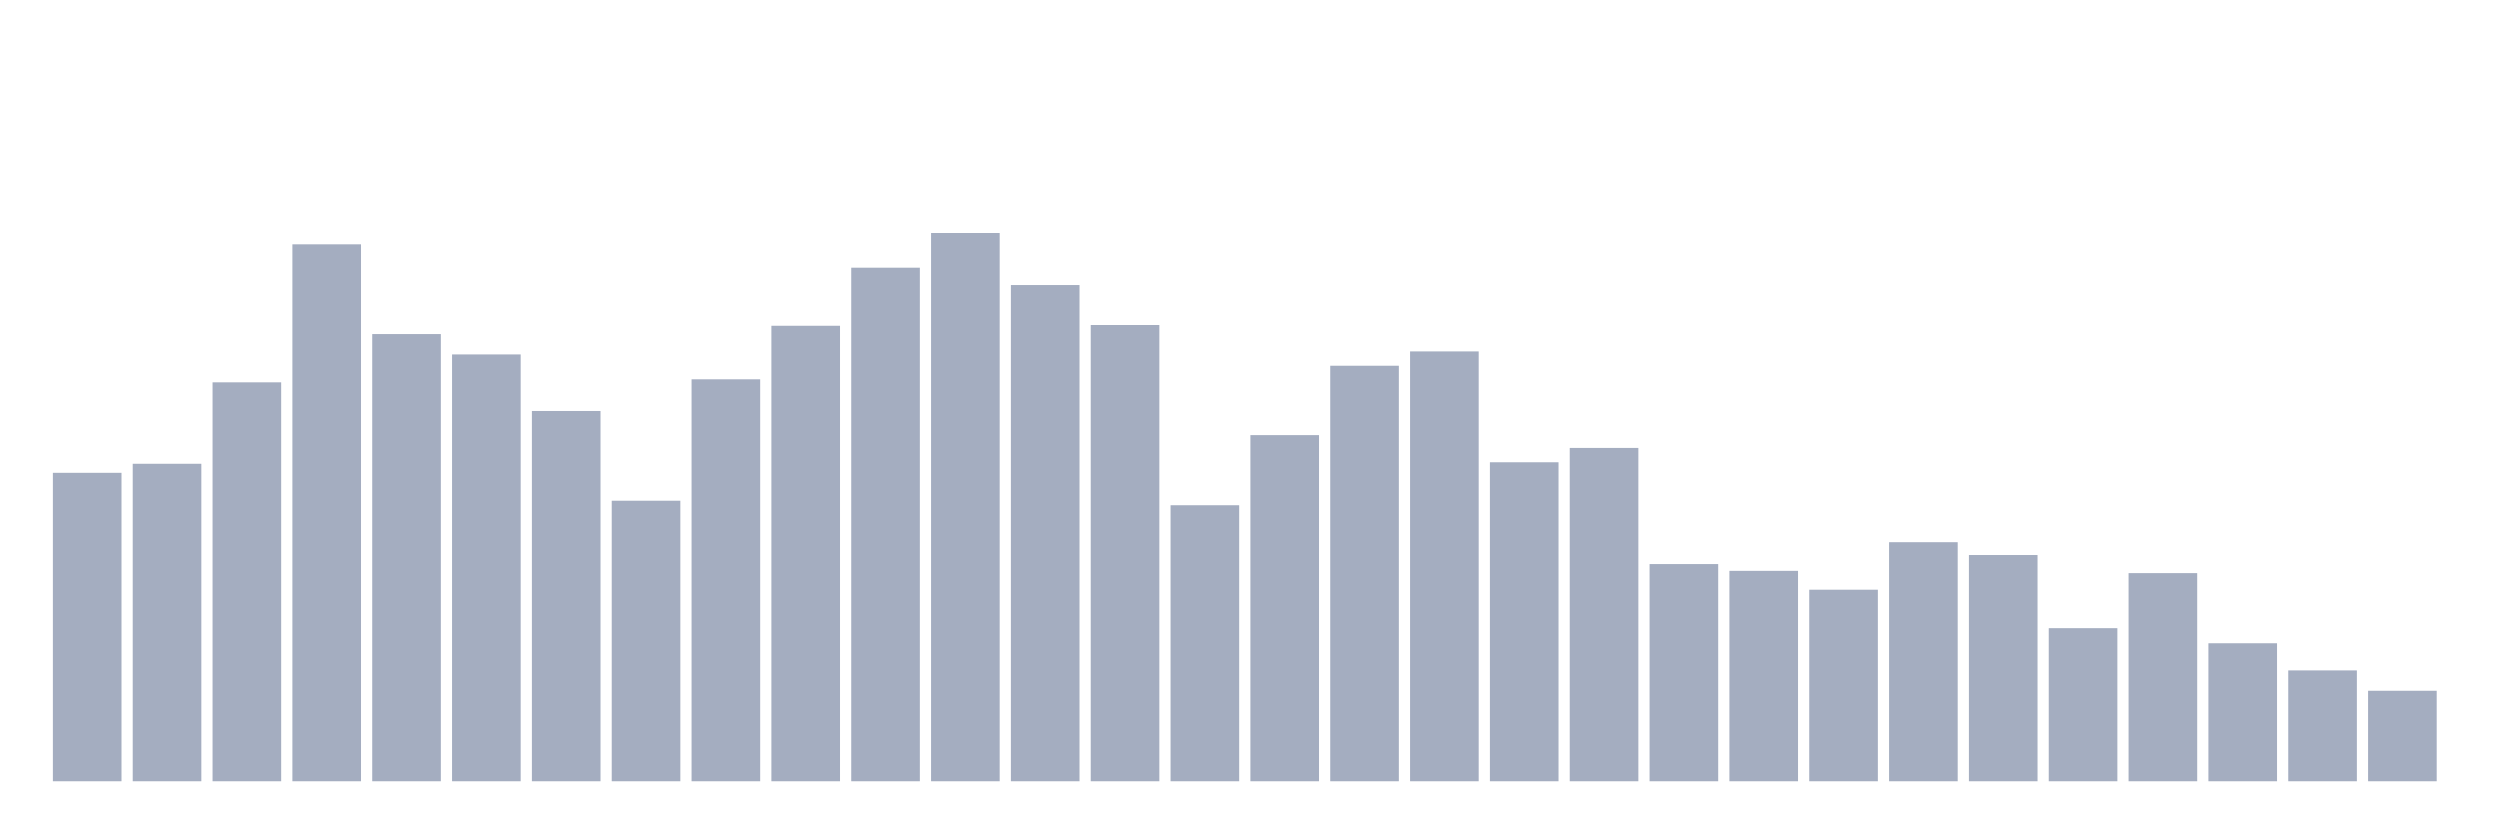 <svg xmlns="http://www.w3.org/2000/svg" viewBox="0 0 480 160"><g transform="translate(10,10)"><rect class="bar" x="0.153" width="13.175" y="80.78" height="59.22" fill="rgb(164,173,192)"></rect><rect class="bar" x="15.482" width="13.175" y="79.043" height="60.957" fill="rgb(164,173,192)"></rect><rect class="bar" x="30.81" width="13.175" y="63.405" height="76.595" fill="rgb(164,173,192)"></rect><rect class="bar" x="46.138" width="13.175" y="36.909" height="103.091" fill="rgb(164,173,192)"></rect><rect class="bar" x="61.466" width="13.175" y="54.139" height="85.861" fill="rgb(164,173,192)"></rect><rect class="bar" x="76.794" width="13.175" y="58.048" height="81.952" fill="rgb(164,173,192)"></rect><rect class="bar" x="92.123" width="13.175" y="68.908" height="71.092" fill="rgb(164,173,192)"></rect><rect class="bar" x="107.451" width="13.175" y="86.138" height="53.862" fill="rgb(164,173,192)"></rect><rect class="bar" x="122.779" width="13.175" y="62.826" height="77.174" fill="rgb(164,173,192)"></rect><rect class="bar" x="138.107" width="13.175" y="52.546" height="87.454" fill="rgb(164,173,192)"></rect><rect class="bar" x="153.436" width="13.175" y="41.397" height="98.603" fill="rgb(164,173,192)"></rect><rect class="bar" x="168.764" width="13.175" y="34.737" height="105.263" fill="rgb(164,173,192)"></rect><rect class="bar" x="184.092" width="13.175" y="44.727" height="95.273" fill="rgb(164,173,192)"></rect><rect class="bar" x="199.42" width="13.175" y="52.401" height="87.599" fill="rgb(164,173,192)"></rect><rect class="bar" x="214.748" width="13.175" y="87.006" height="52.994" fill="rgb(164,173,192)"></rect><rect class="bar" x="230.077" width="13.175" y="73.541" height="66.459" fill="rgb(164,173,192)"></rect><rect class="bar" x="245.405" width="13.175" y="60.22" height="79.78" fill="rgb(164,173,192)"></rect><rect class="bar" x="260.733" width="13.175" y="57.469" height="82.531" fill="rgb(164,173,192)"></rect><rect class="bar" x="276.061" width="13.175" y="78.753" height="61.247" fill="rgb(164,173,192)"></rect><rect class="bar" x="291.39" width="13.175" y="76.002" height="63.998" fill="rgb(164,173,192)"></rect><rect class="bar" x="306.718" width="13.175" y="98.3" height="41.7" fill="rgb(164,173,192)"></rect><rect class="bar" x="322.046" width="13.175" y="99.603" height="40.397" fill="rgb(164,173,192)"></rect><rect class="bar" x="337.374" width="13.175" y="103.223" height="36.777" fill="rgb(164,173,192)"></rect><rect class="bar" x="352.702" width="13.175" y="94.101" height="45.899" fill="rgb(164,173,192)"></rect><rect class="bar" x="368.031" width="13.175" y="96.563" height="43.437" fill="rgb(164,173,192)"></rect><rect class="bar" x="383.359" width="13.175" y="110.607" height="29.393" fill="rgb(164,173,192)"></rect><rect class="bar" x="398.687" width="13.175" y="100.038" height="39.962" fill="rgb(164,173,192)"></rect><rect class="bar" x="414.015" width="13.175" y="113.503" height="26.497" fill="rgb(164,173,192)"></rect><rect class="bar" x="429.344" width="13.175" y="118.716" height="21.284" fill="rgb(164,173,192)"></rect><rect class="bar" x="444.672" width="13.175" y="122.625" height="17.375" fill="rgb(164,173,192)"></rect></g></svg>
